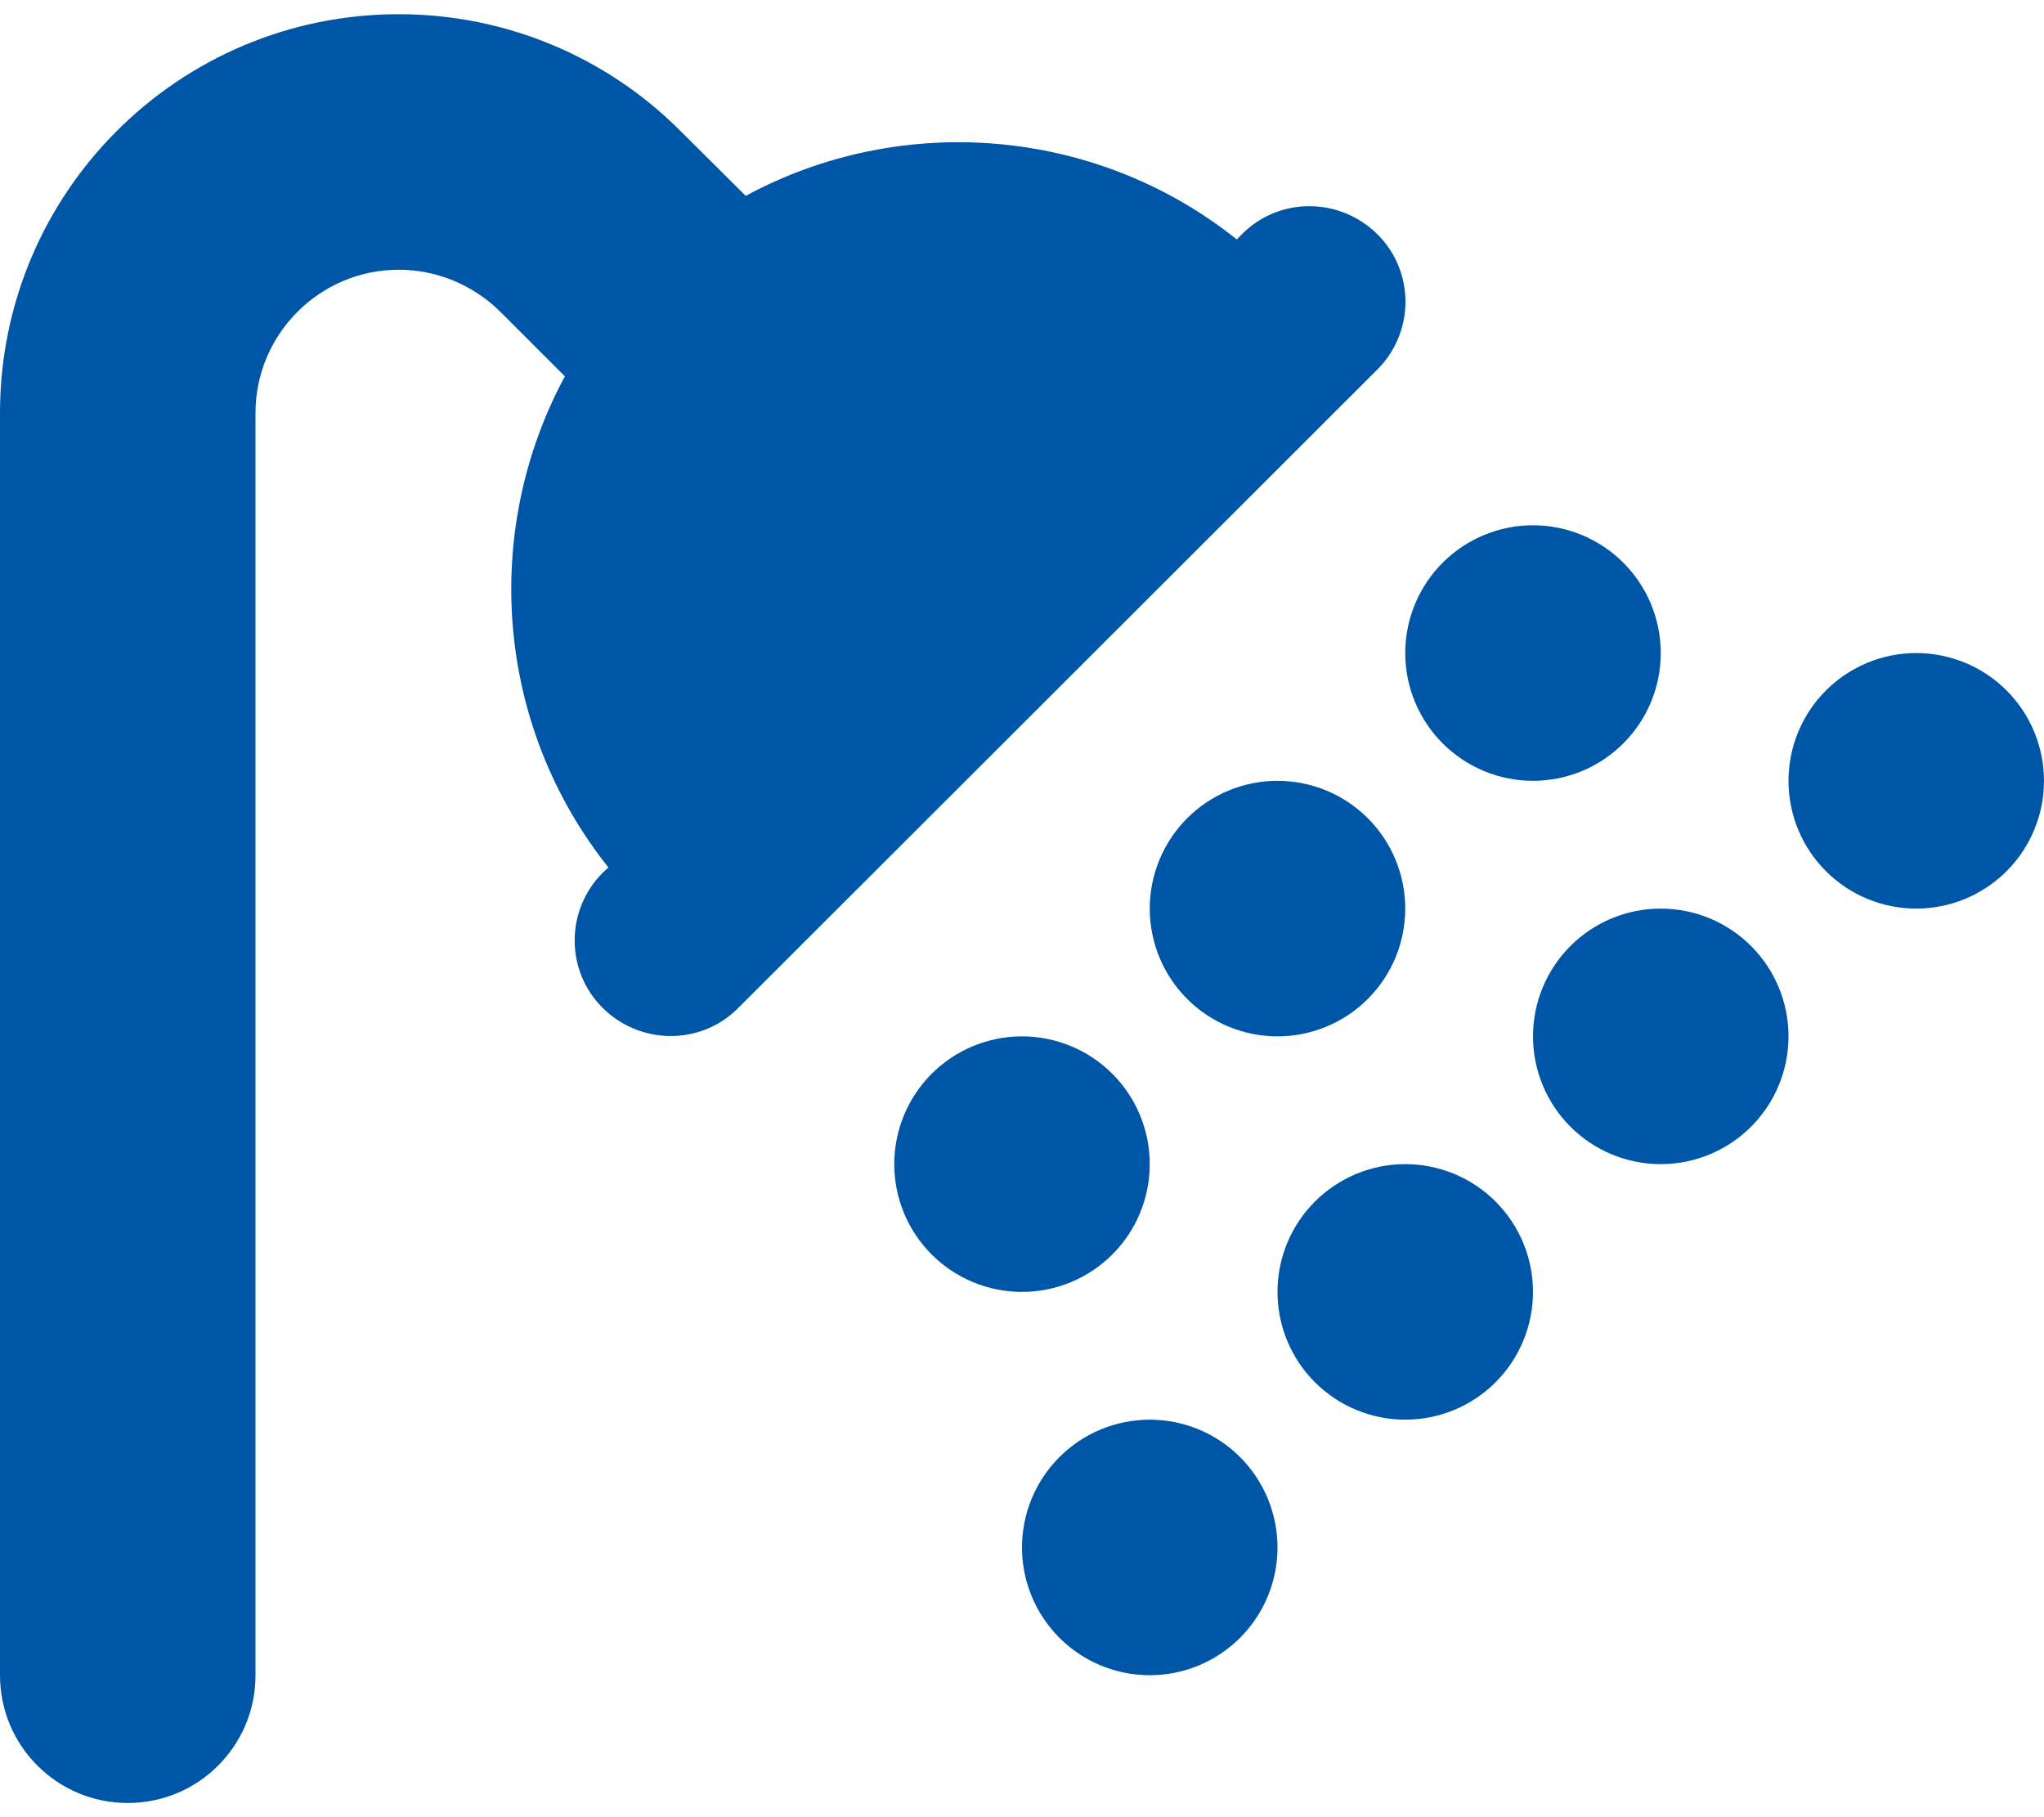 <svg width="36" height="32" viewBox="0 0 36 32" fill="none" xmlns="http://www.w3.org/2000/svg">
<path d="M4.5 7.274C4.5 5.882 5.632 4.75 7.024 4.75C7.692 4.75 8.332 5.017 8.81 5.488L9.949 6.627C8.473 9.363 8.726 12.78 10.716 15.276L10.617 15.367C9.956 16.028 9.956 17.097 10.617 17.751C11.278 18.405 12.347 18.412 13.001 17.751L24.258 6.508C24.919 5.847 24.919 4.778 24.258 4.124C23.597 3.47 22.528 3.463 21.874 4.124L21.783 4.216C19.287 2.226 15.863 1.973 13.134 3.449L11.988 2.31C10.673 0.988 8.887 0.25 7.024 0.25C3.143 0.25 0 3.393 0 7.274V29.5C0 30.744 1.005 31.75 2.25 31.75C3.495 31.75 4.5 30.744 4.5 29.5V7.274ZM18 22.75C18.597 22.75 19.169 22.513 19.591 22.091C20.013 21.669 20.25 21.097 20.25 20.5C20.25 19.903 20.013 19.331 19.591 18.909C19.169 18.487 18.597 18.25 18 18.25C17.403 18.25 16.831 18.487 16.409 18.909C15.987 19.331 15.75 19.903 15.75 20.5C15.75 21.097 15.987 21.669 16.409 22.091C16.831 22.513 17.403 22.75 18 22.75ZM22.5 27.25C22.5 26.653 22.263 26.081 21.841 25.659C21.419 25.237 20.847 25 20.25 25C19.653 25 19.081 25.237 18.659 25.659C18.237 26.081 18 26.653 18 27.25C18 27.847 18.237 28.419 18.659 28.841C19.081 29.263 19.653 29.5 20.25 29.5C20.847 29.5 21.419 29.263 21.841 28.841C22.263 28.419 22.5 27.847 22.5 27.25ZM22.5 18.25C23.097 18.25 23.669 18.013 24.091 17.591C24.513 17.169 24.75 16.597 24.75 16C24.75 15.403 24.513 14.831 24.091 14.409C23.669 13.987 23.097 13.75 22.5 13.75C21.903 13.75 21.331 13.987 20.909 14.409C20.487 14.831 20.25 15.403 20.25 16C20.25 16.597 20.487 17.169 20.909 17.591C21.331 18.013 21.903 18.25 22.5 18.25ZM27 22.75C27 22.153 26.763 21.581 26.341 21.159C25.919 20.737 25.347 20.5 24.75 20.5C24.153 20.5 23.581 20.737 23.159 21.159C22.737 21.581 22.5 22.153 22.5 22.75C22.5 23.347 22.737 23.919 23.159 24.341C23.581 24.763 24.153 25 24.75 25C25.347 25 25.919 24.763 26.341 24.341C26.763 23.919 27 23.347 27 22.75ZM27 13.75C27.597 13.75 28.169 13.513 28.591 13.091C29.013 12.669 29.25 12.097 29.25 11.5C29.25 10.903 29.013 10.331 28.591 9.909C28.169 9.487 27.597 9.25 27 9.25C26.403 9.25 25.831 9.487 25.409 9.909C24.987 10.331 24.75 10.903 24.75 11.5C24.75 12.097 24.987 12.669 25.409 13.091C25.831 13.513 26.403 13.75 27 13.75ZM31.5 18.25C31.5 17.653 31.263 17.081 30.841 16.659C30.419 16.237 29.847 16 29.25 16C28.653 16 28.081 16.237 27.659 16.659C27.237 17.081 27 17.653 27 18.25C27 18.847 27.237 19.419 27.659 19.841C28.081 20.263 28.653 20.5 29.25 20.5C29.847 20.5 30.419 20.263 30.841 19.841C31.263 19.419 31.5 18.847 31.5 18.25ZM33.75 16C34.347 16 34.919 15.763 35.341 15.341C35.763 14.919 36 14.347 36 13.75C36 13.153 35.763 12.581 35.341 12.159C34.919 11.737 34.347 11.5 33.75 11.5C33.153 11.5 32.581 11.737 32.159 12.159C31.737 12.581 31.5 13.153 31.5 13.75C31.5 14.347 31.737 14.919 32.159 15.341C32.581 15.763 33.153 16 33.75 16Z" fill="#0056A6"/>
</svg>
